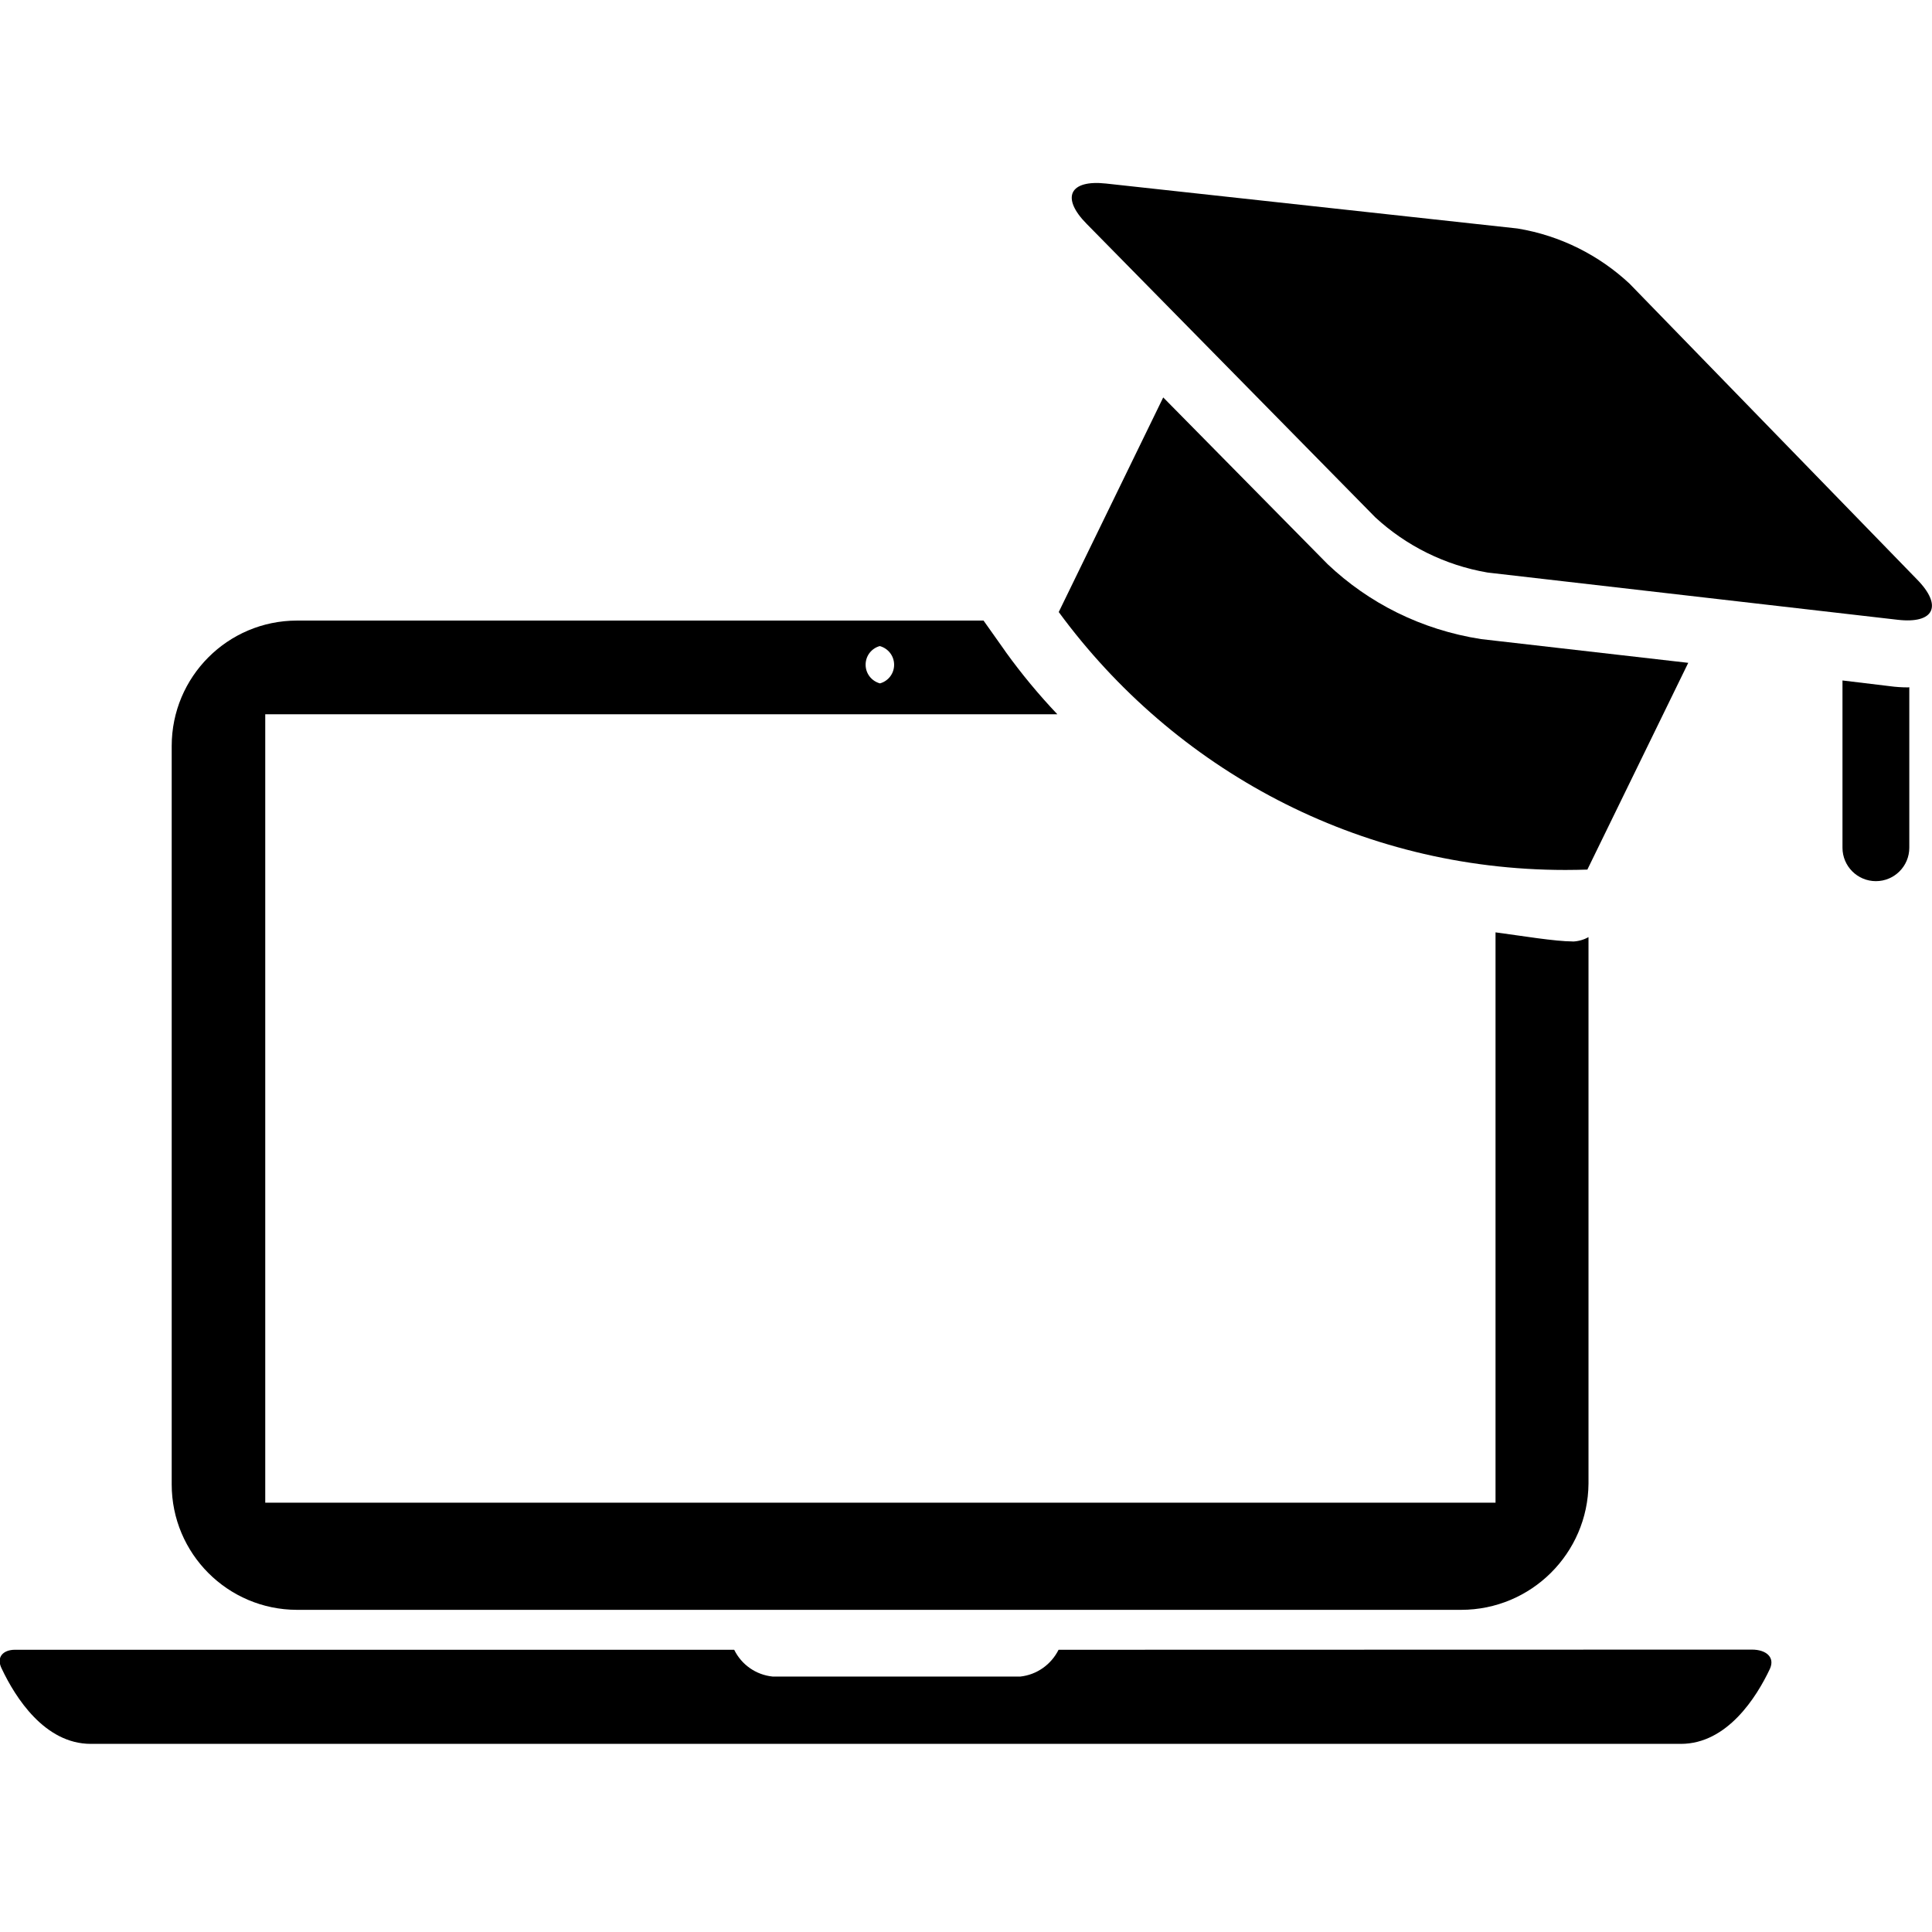 <!-- Generated by IcoMoon.io -->
<svg version="1.1" xmlns="http://www.w3.org/2000/svg" width="24" height="24" viewBox="0 0 24 24">
<title>online-graduate</title>
<path d="M13.15 20.494c-0.092 0.183-0.269 0.311-0.477 0.333l-0.003 0h-3.070c-0.212-0.021-0.389-0.15-0.478-0.33l-0.002-0.003h-8.935c-0.142 0-0.24 0.089-0.161 0.24 0.166 0.35 0.53 0.929 1.104 0.929h19.752c0.576 0 0.941-0.581 1.106-0.931 0.067-0.146-0.048-0.24-0.223-0.24z"></path>
<path d="M19.538 11.695v0c-0.218 0-0.638-0.070-0.96-0.113v7.085h-15.283v-9.794h9.84c-0.228-0.24-0.443-0.499-0.64-0.772l-0.015-0.022-0.262-0.37h-8.53c-0.859 0.001-1.555 0.698-1.555 1.558 0 0.004 0 0.008 0 0.013v-0.001 9.149c-0 0.004-0 0.008-0 0.012 0 0.859 0.696 1.556 1.555 1.558h14.463c0 0 0 0 0 0 0.869 0 1.575-0.701 1.582-1.569v-6.788c-0.056 0.032-0.123 0.052-0.194 0.055l-0.001 0zM10.93 8.026c0.103 0.029 0.177 0.121 0.177 0.232s-0.074 0.203-0.175 0.231l-0.002 0c-0.103-0.029-0.177-0.121-0.177-0.232s0.074-0.203 0.175-0.231l0.002-0z"></path>
<path d="M18.398 7.939c-0.744-0.116-1.396-0.448-1.905-0.93l0.002 0.002-2.045-2.074-1.298 2.666c1.432 1.951 3.716 3.204 6.294 3.204 0.096 0 0.191-0.002 0.287-0.005l-0.014 0 1.253-2.568z"></path>
<path d="M23.573 7.699c0.454 0.053 0.564-0.173 0.24-0.502l-3.571-3.674c-0.376-0.351-0.856-0.596-1.388-0.684l-0.016-0.002-5.098-0.557c-0.454-0.050-0.564 0.175-0.24 0.502l3.586 3.646c0.379 0.349 0.86 0.593 1.392 0.684l0.016 0.002z"></path>
<path d="M23.702 8.539c-0.076-0-0.151-0.005-0.225-0.015l0.009 0.001-0.598-0.072v2.078c0 0.229 0.186 0.415 0.415 0.415s0.415-0.186 0.415-0.415v0-1.994z"></path>
</svg>
